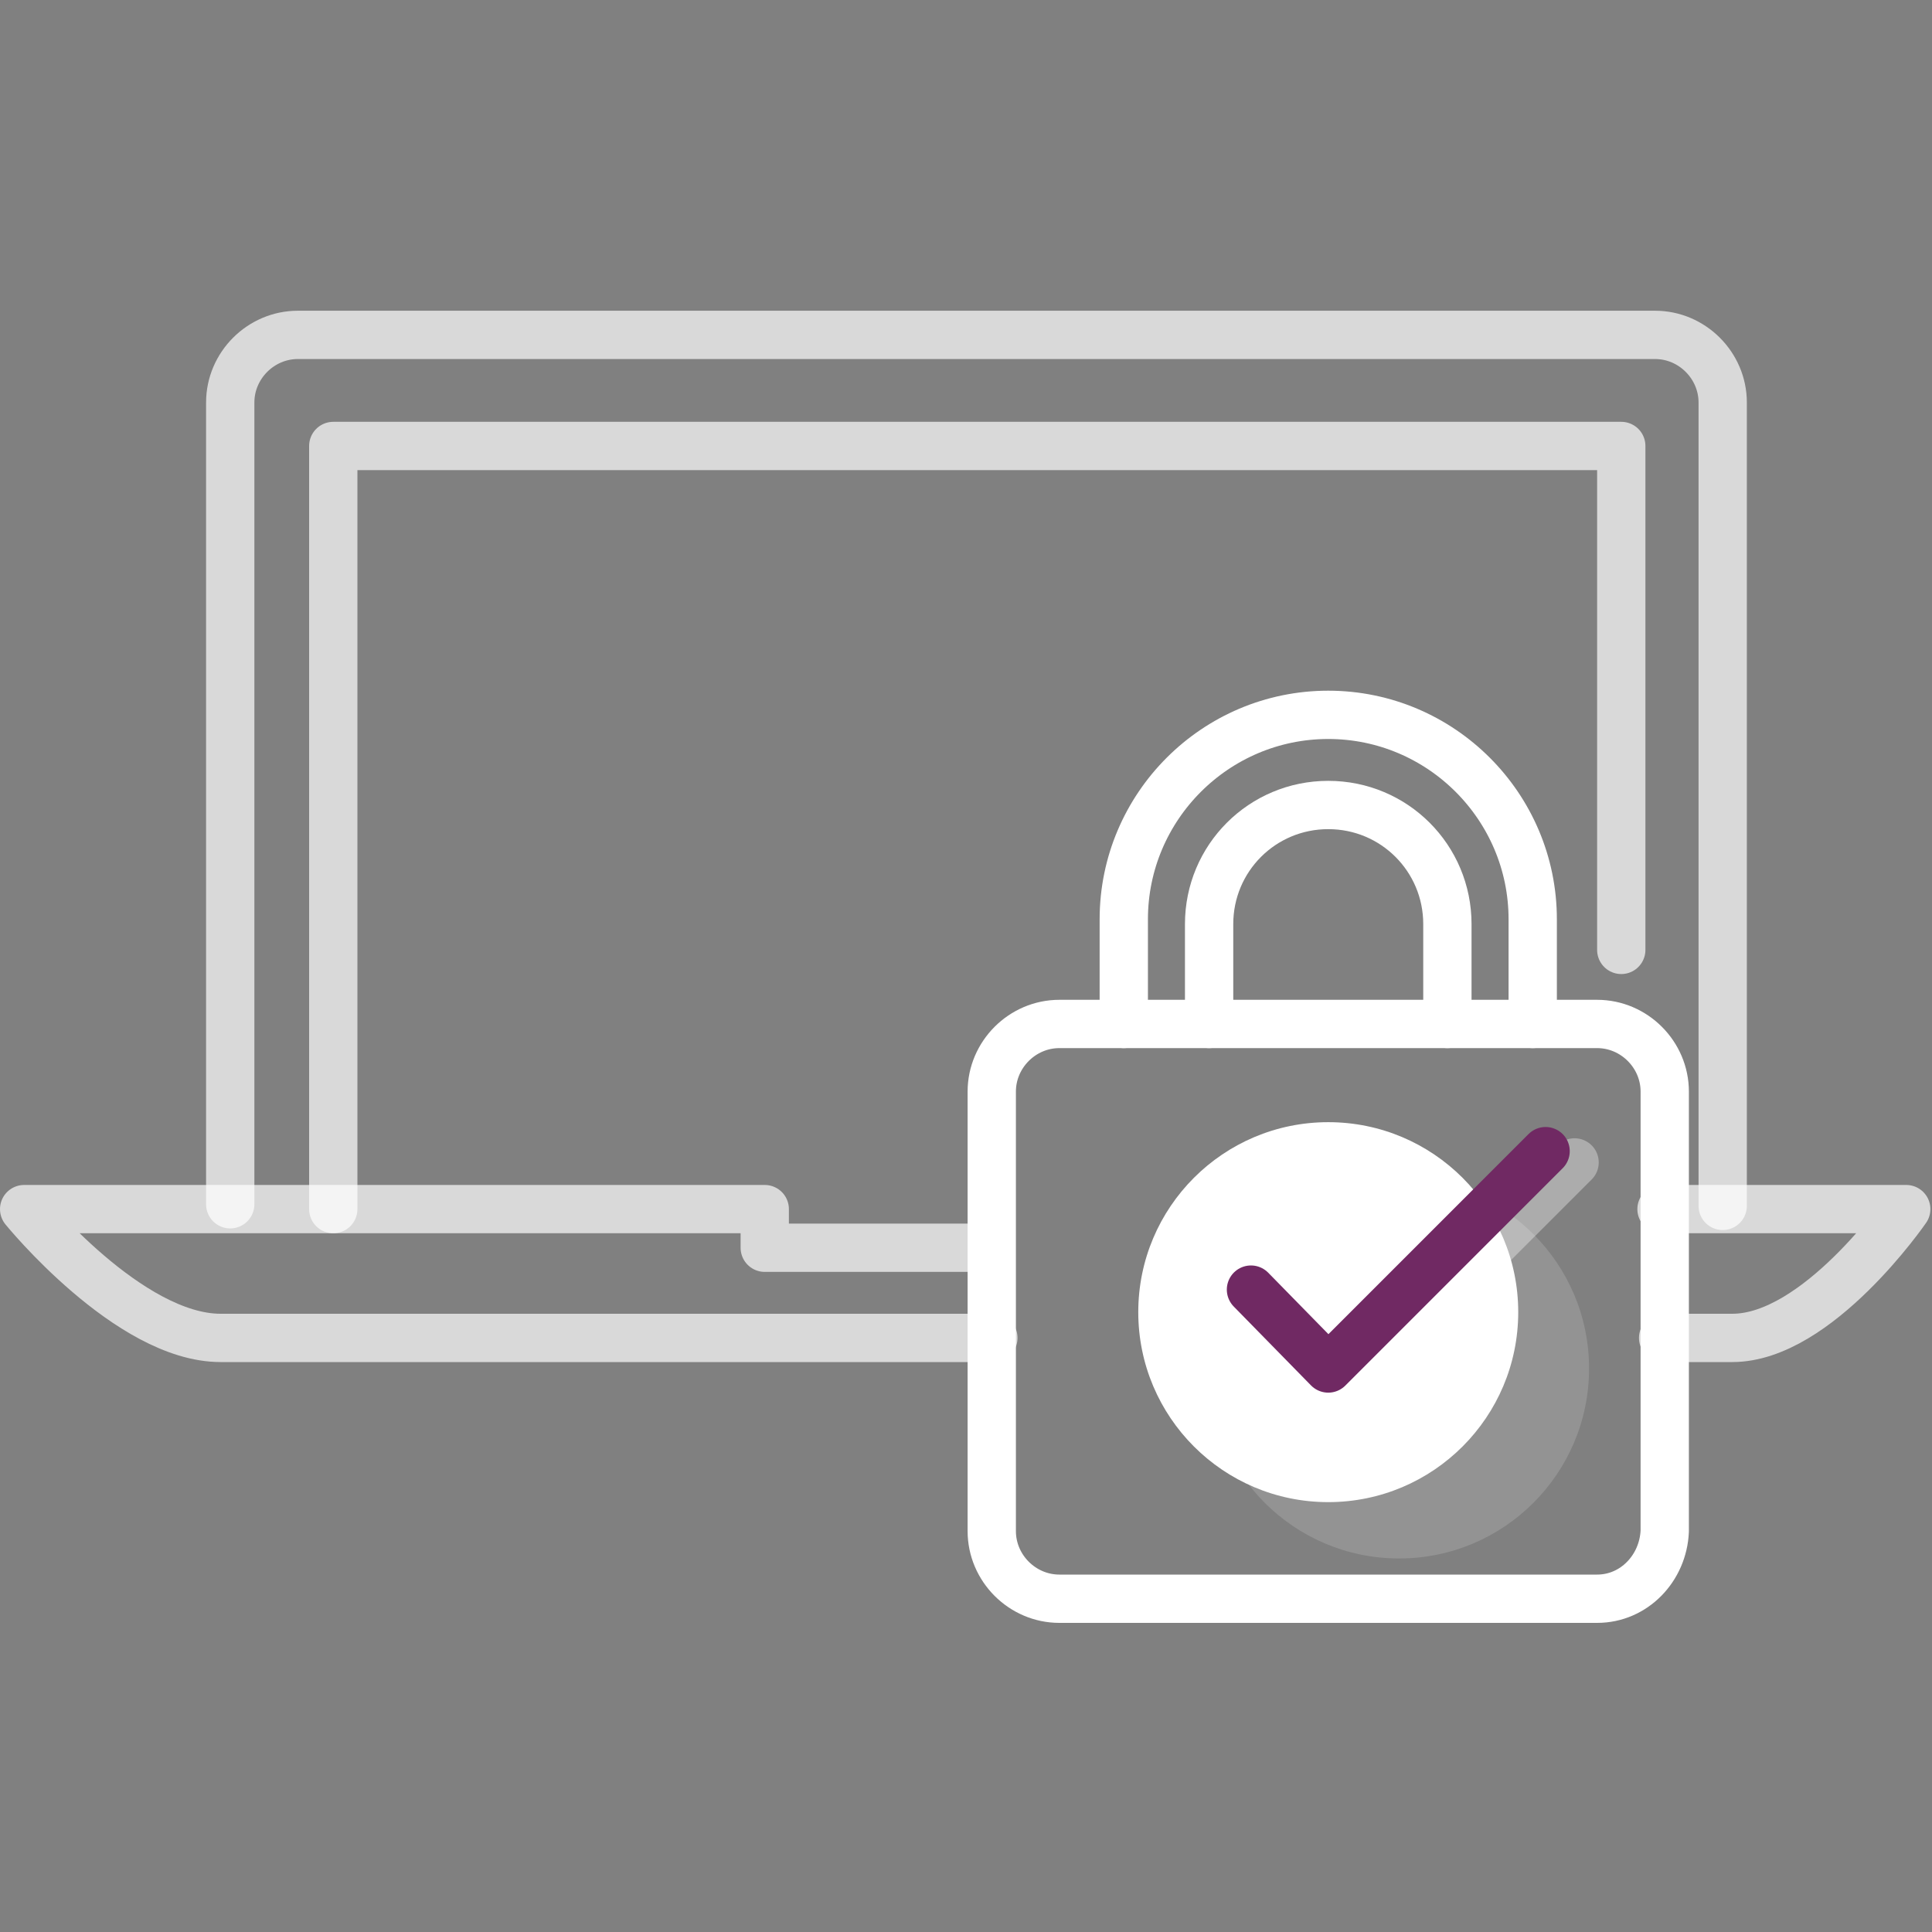 <?xml version="1.0" encoding="utf-8"?>
<!-- Generator: Adobe Illustrator 23.0.0, SVG Export Plug-In . SVG Version: 6.00 Build 0)  -->
<svg xmlns="http://www.w3.org/2000/svg" xmlns:xlink="http://www.w3.org/1999/xlink" x="0px" y="0px"
	 viewBox="0 0 120 120" style="enable-background:new 0 0 120 120;" xml:space="preserve">
<rect x="0" y="0" width="120" height="120" fill="#808080" stroke="none"/>
<style type="text/css">
	.icon-white-38-0{fill:none;stroke:#FFFFFF;}
	.icon-white-38-1{fill:#FFFFFF;}
	.icon-white-38-2{fill:none;stroke:#702963;}
	.icon-white-38-3{fill:none;stroke:#BDC5D1;}
</style>
<path class="icon-white-38-0 fill-none stroke-white" opacity=".7" stroke-width="3" stroke-linecap="round" stroke-linejoin="round" stroke-miterlimit="10" d="M14.3,74.8V25c0-2.3,1.9-4.2,4.2-4.2h84.3c2.3,0,4.2,1.9,4.2,4.2v49.9"/>
<polyline class="icon-white-38-0 fill-none stroke-white" opacity=".7" stroke-width="3" stroke-linecap="round" stroke-linejoin="round" stroke-miterlimit="10" points="20.7,75.1 20.7,27.7 100.7,27.7 100.7,59 "/>
<path class="icon-white-38-0 fill-none stroke-white" opacity=".7" stroke-width="3" stroke-linecap="round" stroke-linejoin="round" stroke-miterlimit="10" d="M103.3,83.1h4.3c5.3,0,10.8-8,10.8-8h-15.2"/>
<path class="icon-white-38-0 fill-none stroke-white" opacity=".7" stroke-width="3" stroke-linecap="round" stroke-linejoin="round" stroke-miterlimit="10" d="M61.1,77.5H47.5v-2.4h-46c0,0,6.5,8,12.2,8h48"/>
<path class="icon-white-38-0 fill-none stroke-white" stroke-width="3" stroke-linecap="round" stroke-linejoin="round" stroke-miterlimit="10" d="M75.1,63.6v-6.2c0-4.1,3.3-7.4,7.4-7.4l0,0c4.1,0,7.4,3.3,7.4,7.4v6.2"/>
<path class="icon-white-38-0 fill-none stroke-white" stroke-width="3" stroke-linecap="round" stroke-linejoin="round" stroke-miterlimit="10" d="M69.8,63.6v-6.5c0-7,5.7-12.7,12.7-12.7l0,0c7,0,12.7,5.7,12.7,12.7v6.5"/>
<path class="icon-white-38-0 fill-none stroke-white" stroke-width="3" stroke-linecap="round" stroke-linejoin="round" stroke-miterlimit="10" d="M99.2,99.3H65.8c-2.3,0-4.2-1.9-4.2-4.2V67.8c0-2.3,1.9-4.2,4.2-4.2h33.4c2.3,0,4.2,1.9,4.2,4.2v27.3
	C103.3,97.4,101.5,99.3,99.2,99.3z"/>
<circle class="icon-white-38-1 fill-white" opacity=".15" cx="86.9" cy="85" r="11.8"/>
<circle class="icon-white-38-1 fill-white" cx="82.5" cy="81.5" r="11.8"/>
<polyline class="icon-white-38-0 fill-none stroke-white" opacity=".35" stroke-width="3" stroke-linecap="round" stroke-linejoin="round" stroke-miterlimit="10" points="79.5,80.8 84.3,85.7 97.8,72.2 "/>
<polyline class="icon-white-38-2 fill-none stroke-primary" stroke-width="3" stroke-linecap="round" stroke-linejoin="round" stroke-miterlimit="10" points="77.7,80.1 82.5,85 96,71.5 "/>
<path class="icon-white-38-3 fill-none stroke-gray-400" stroke-width="3" stroke-linecap="round" stroke-linejoin="round" stroke-miterlimit="10" d="M47.6,39"/>
</svg>
